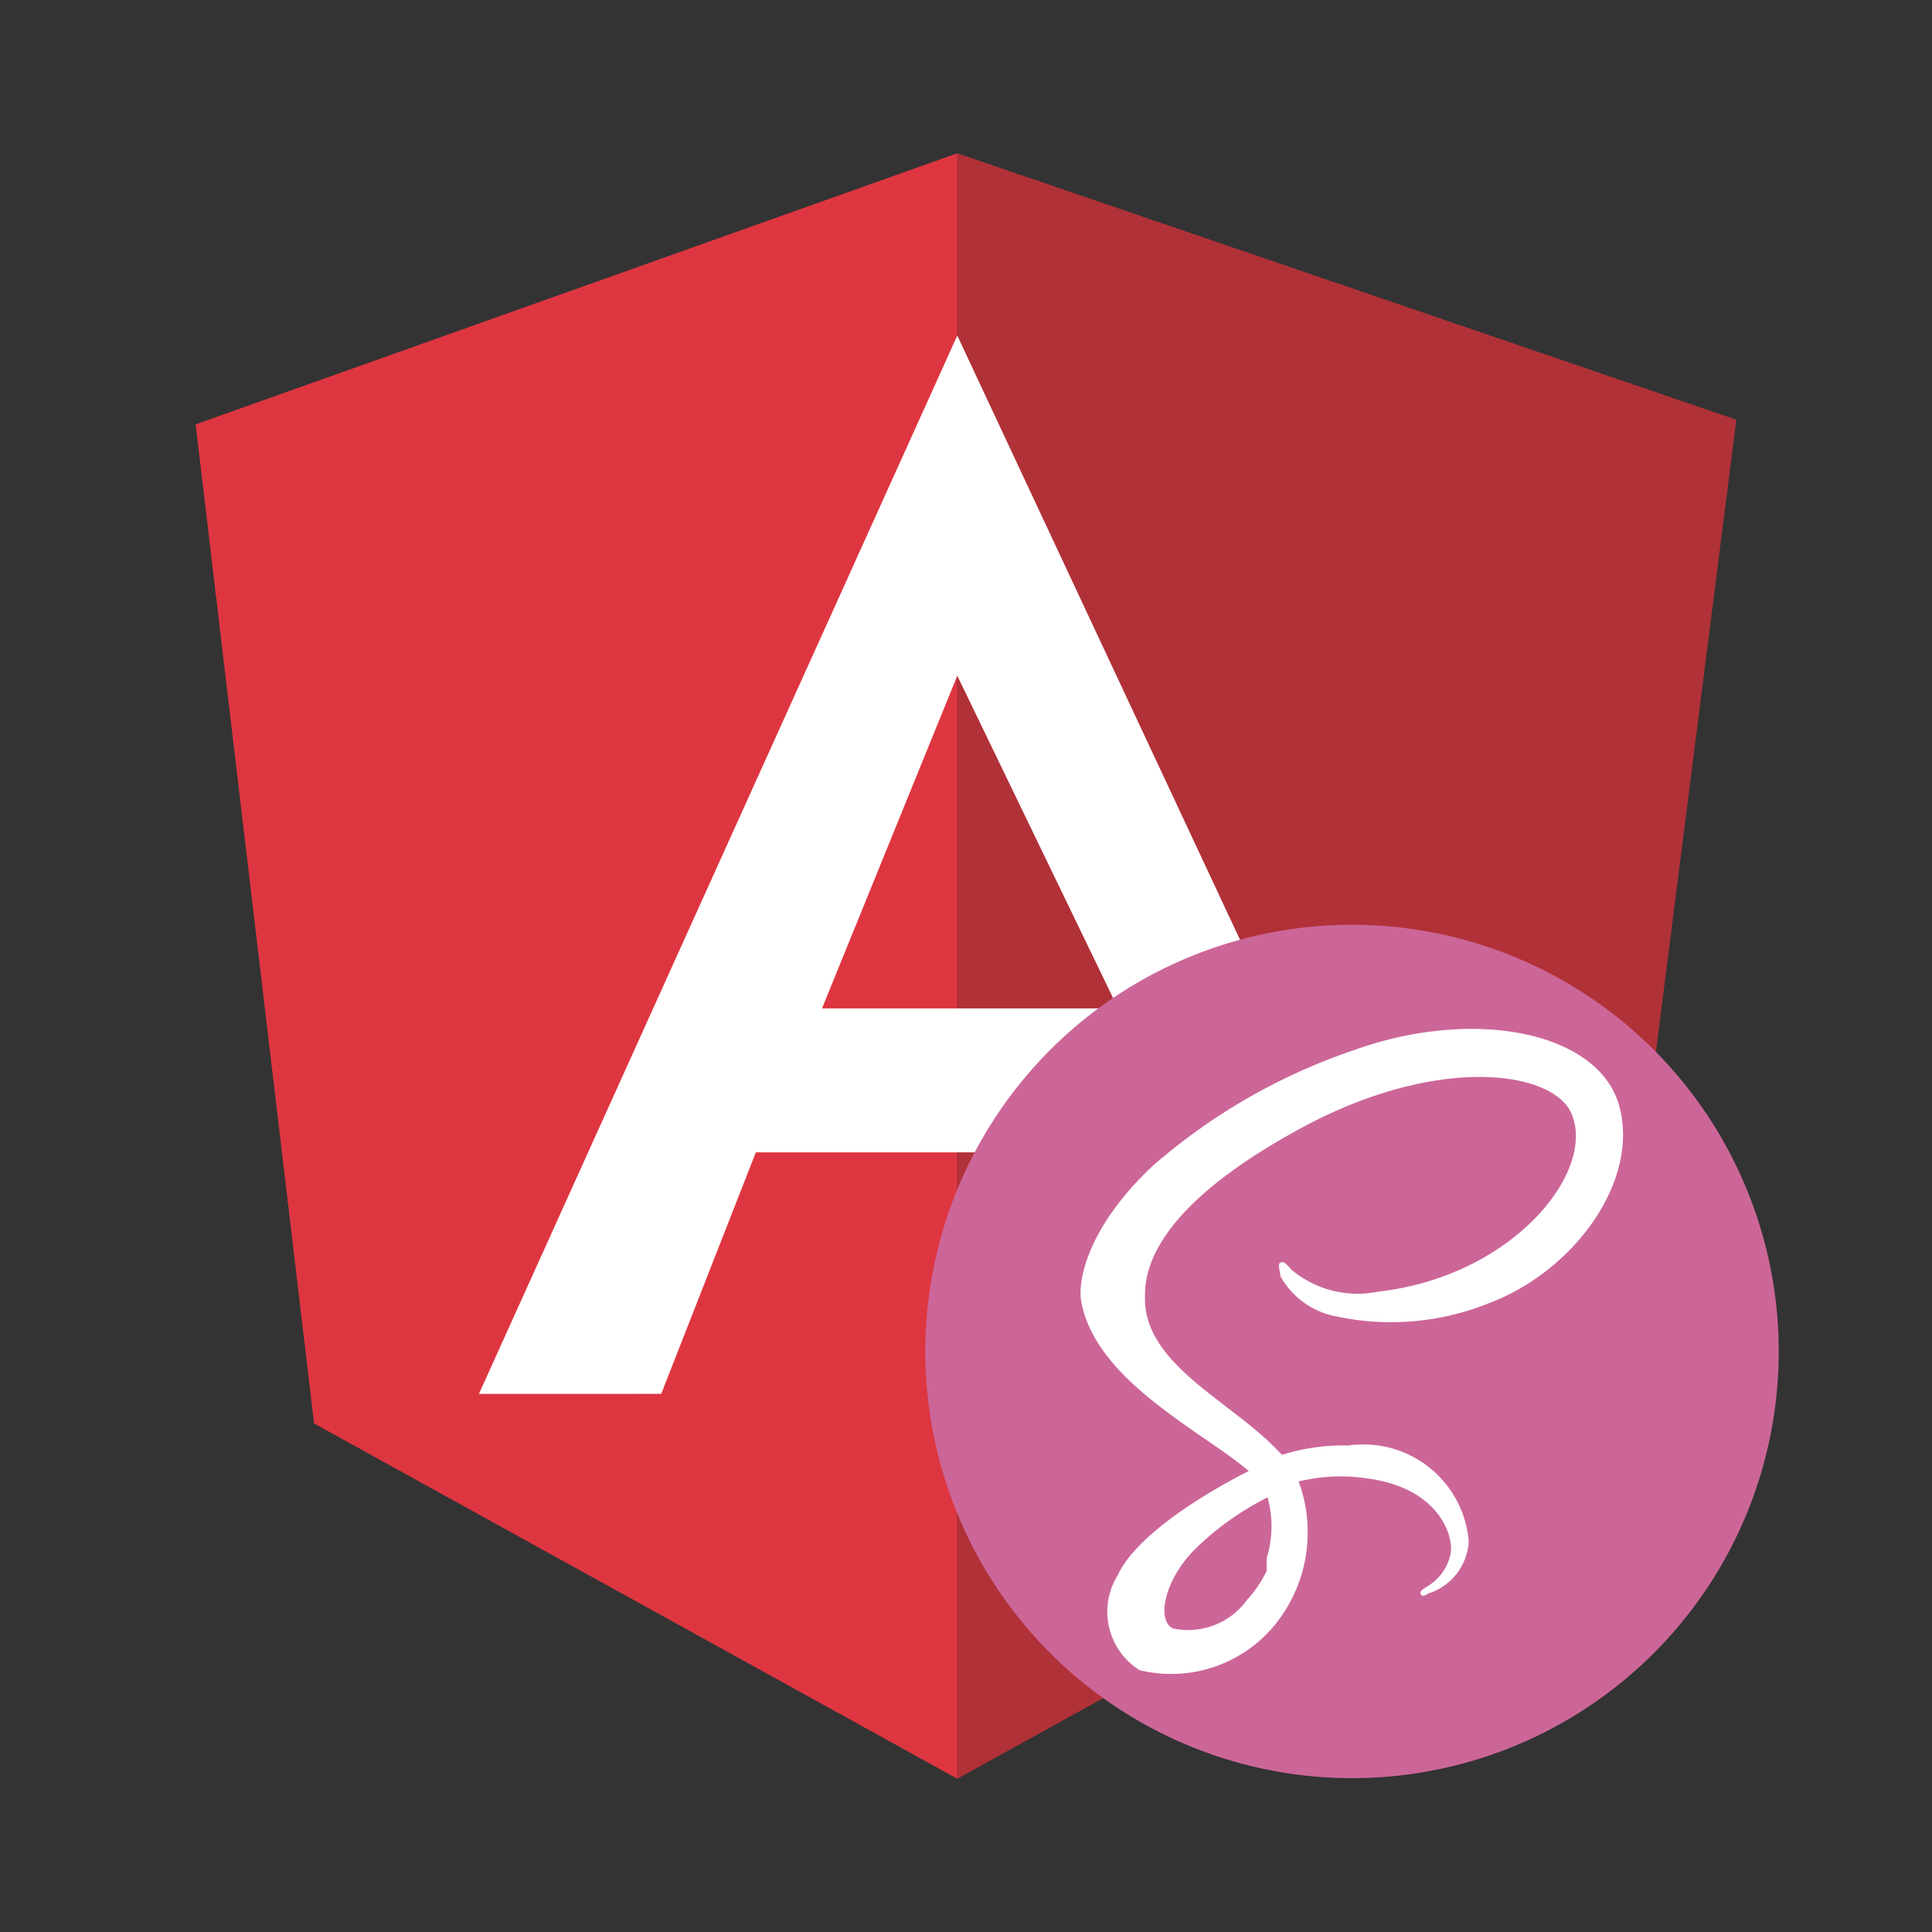 <svg xmlns="http://www.w3.org/2000/svg" width="100%" height="100%" viewBox="-0.64 -0.64 33.28 33.28"><rect x="-0.64" y="-0.64" width="33.28" height="33.28" fill="#333333" stroke="none"/><path fill="#de3641" d="M2.73 6.67L15.85 2v28L4.77 23.88z"/><path fill="#b13138" d="M15.85 2l13.42 4.59-2.19 17.21L15.85 30z"/><path fill="#fff" d="M15.85 5.14l8.53 18.23h-2.91l-1.82-4.16h-3.8v-2.48h2.77L15.85 11l-2.33 5.73h2.33v2.48h-3.47l-1.63 4.16H7.61z"/><path fill="#c69" d="M22.65 15.29a7.35 7.35 0 11-7.35 7.35 7.35 7.35 0 017.35-7.35z"/><path fill="#fff" d="M27.26 18.44c-.33-1.31-2.5-1.73-4.55-1a10.3 10.3 0 00-3.49 2c-1.13 1.06-1.31 2-1.23 2.36.26 1.36 2.12 2.24 2.88 2.9-.22.11-1.87.95-2.26 1.8a1.19 1.19 0 00.38 1.63 2.31 2.31 0 002.49-1 2.53 2.53 0 00.25-2.25 3 3 0 011.13-.06c1.29.15 1.54 1 1.49 1.29a.85.85 0 01-.41.58c-.09.06-.12.08-.11.12s.05.06.13 0a1 1 0 00.7-.9 1.82 1.82 0 00-1.966-1.662q-.052 0-.1.012a3.54 3.54 0 00-1.15.16l-.06-.06c-.83-.88-2.36-1.51-2.3-2.7 0-.43.17-1.57 2.94-3 2.27-1.13 4.09-.82 4.4-.13.45 1-1 2.82-3.33 3.08a1.77 1.77 0 01-1.49-.38c-.12-.14-.14-.14-.19-.12s0 .16 0 .23a1.4 1.4 0 00.85.67 4.51 4.51 0 002.74-.2c1.466-.55 2.586-2.09 2.256-3.37zm-6.08 6.66a1.88 1.88 0 010 1.1v.22a2.05 2.05 0 01-.34.5 1.251 1.251 0 01-1.28.49c-.28-.15-.14-.82.36-1.34a5 5 0 011.3-.93z"/></svg>